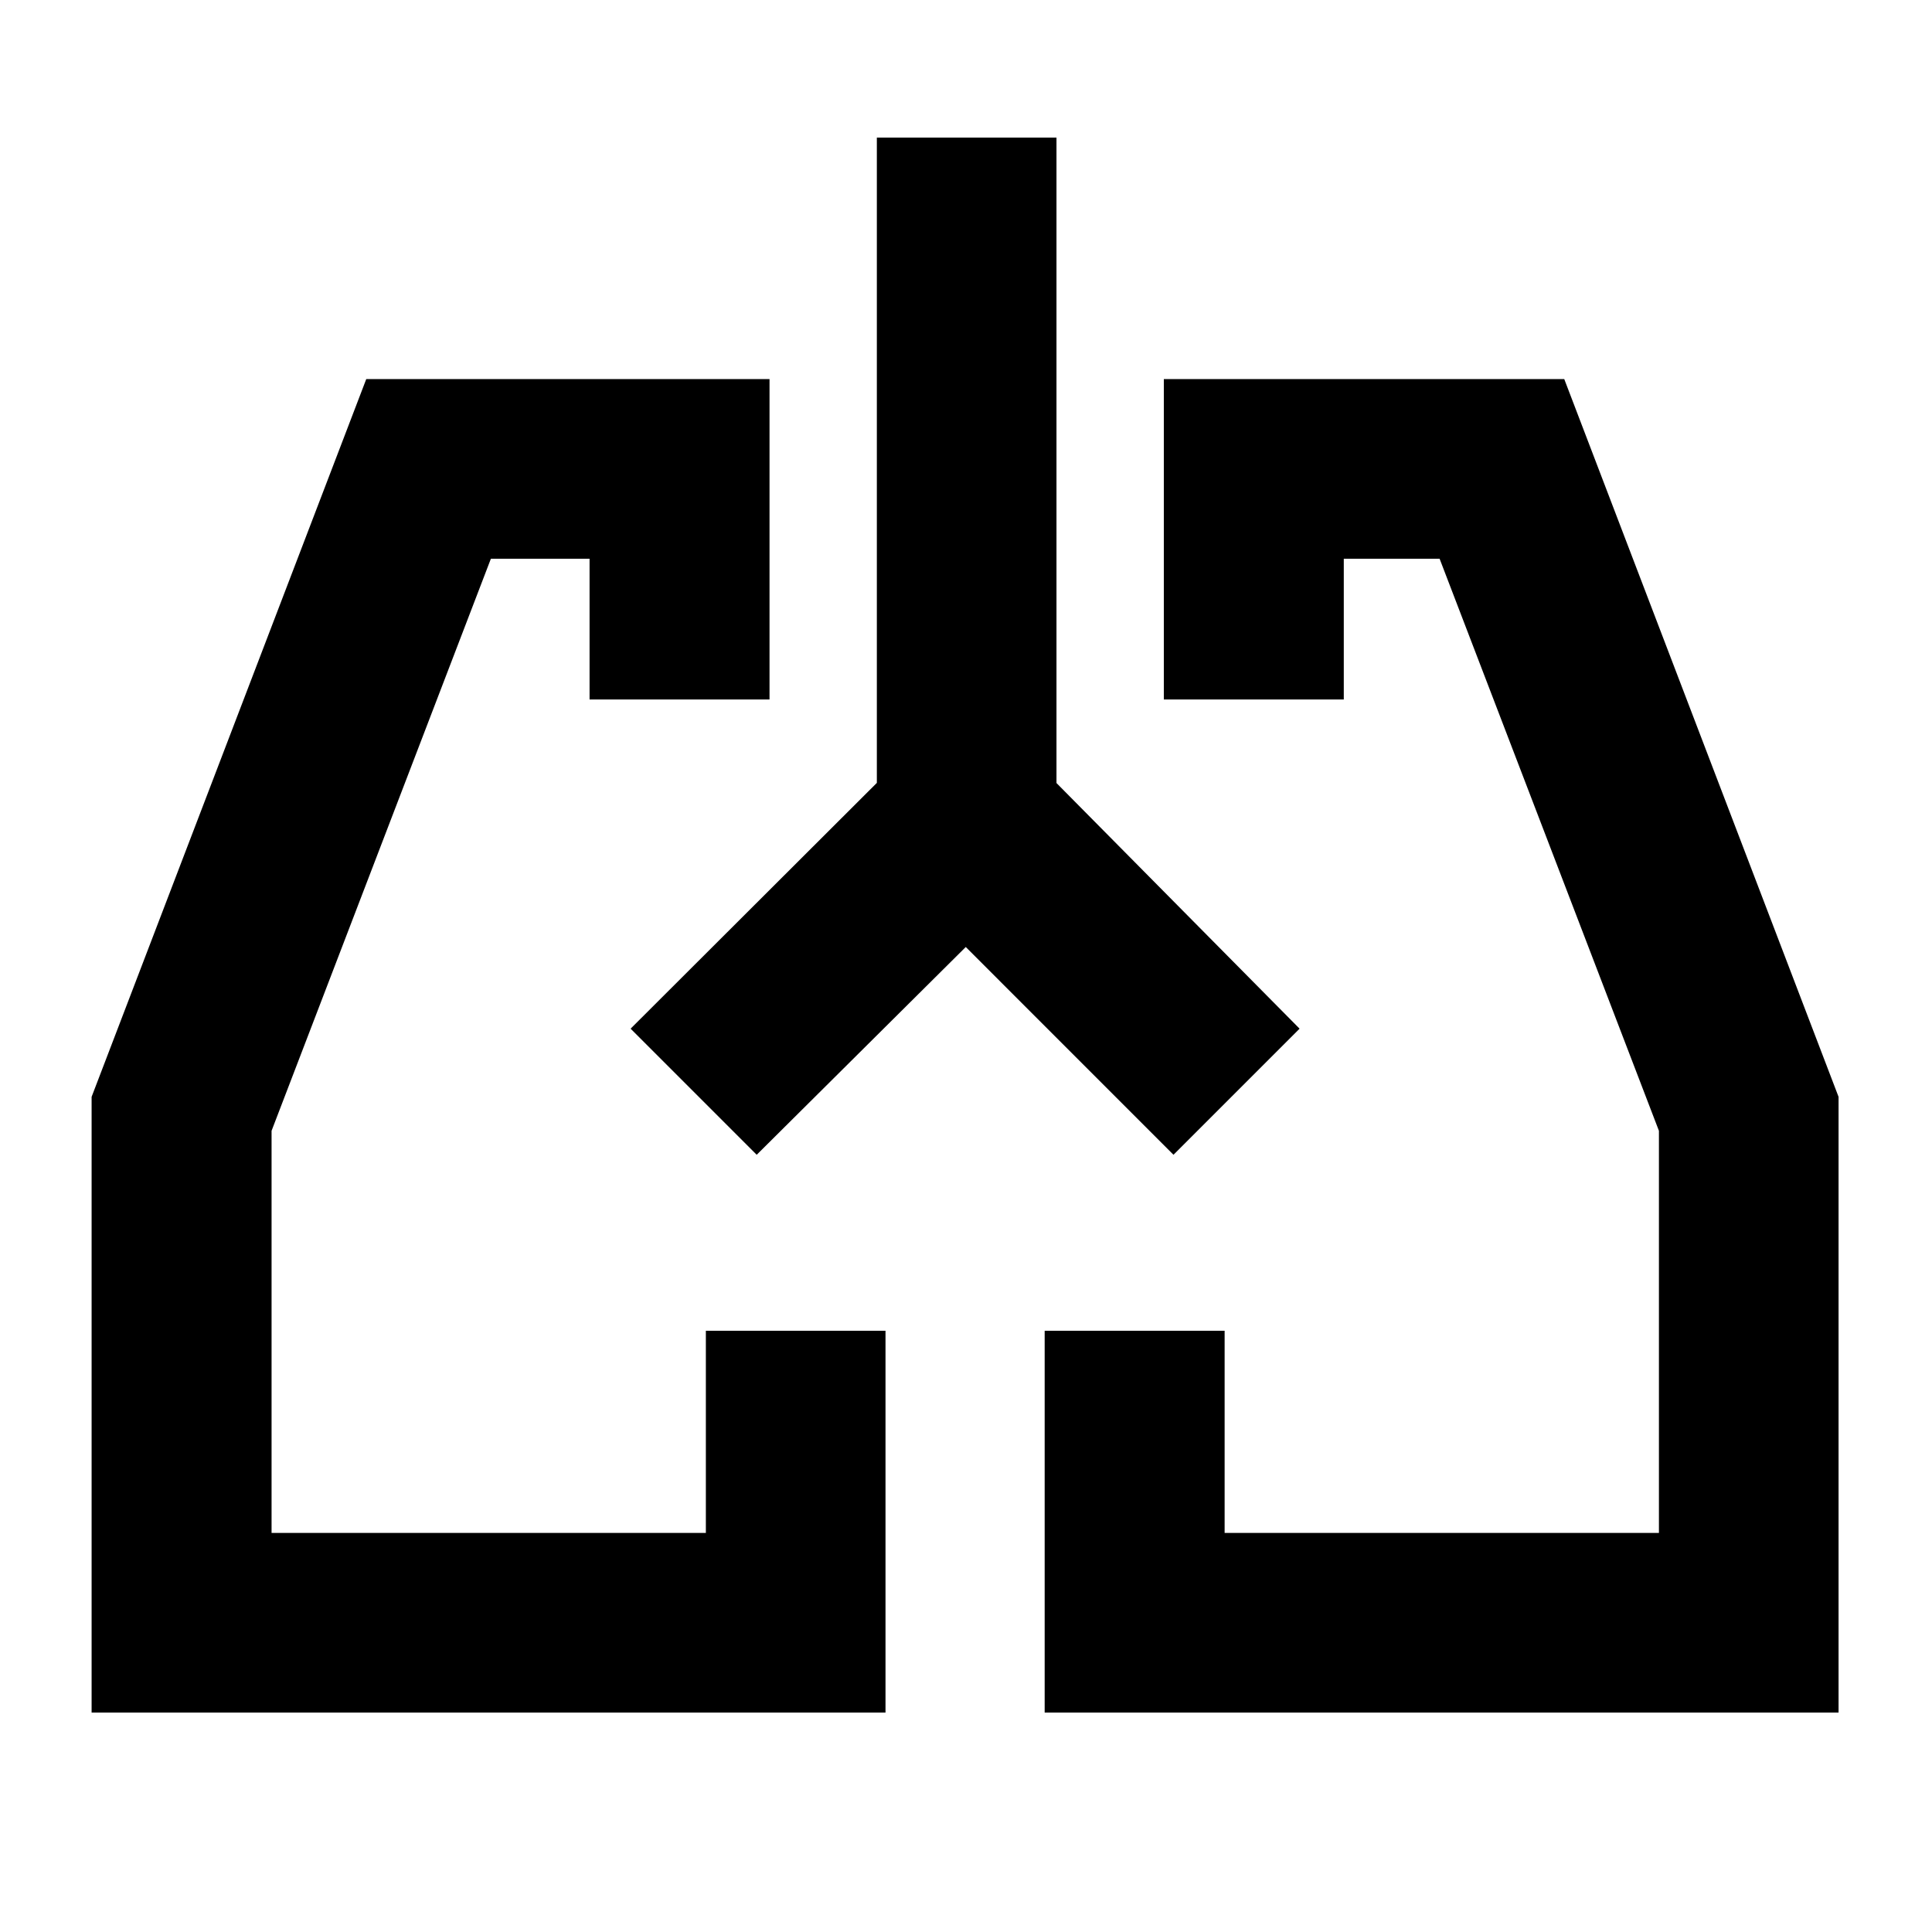 <svg xmlns="http://www.w3.org/2000/svg" height="40" viewBox="0 -960 960 960" width="40"><path d="M440-109.04H45.52v-305.95l136.47-356.64h200.38v159.19h-89.42v-69.93h-49.03L134.94-398.11v199.81h215.8v-100.45H440v189.71Zm473.57 0H519.09v-189.71h89.42v100.45h215.8v-199.81L715.33-682.37h-47.61v69.93H578.3v-159.19h198.97l136.3 356.64v305.95ZM345.25-418.1Zm269.5 0Zm-134.87-71.34L376-386.2l-62.65-62.66L435.7-570.99v-320.64h89.26v320.72l120.79 122.05-62.66 62.66-103.21-103.24Z"/></svg>
